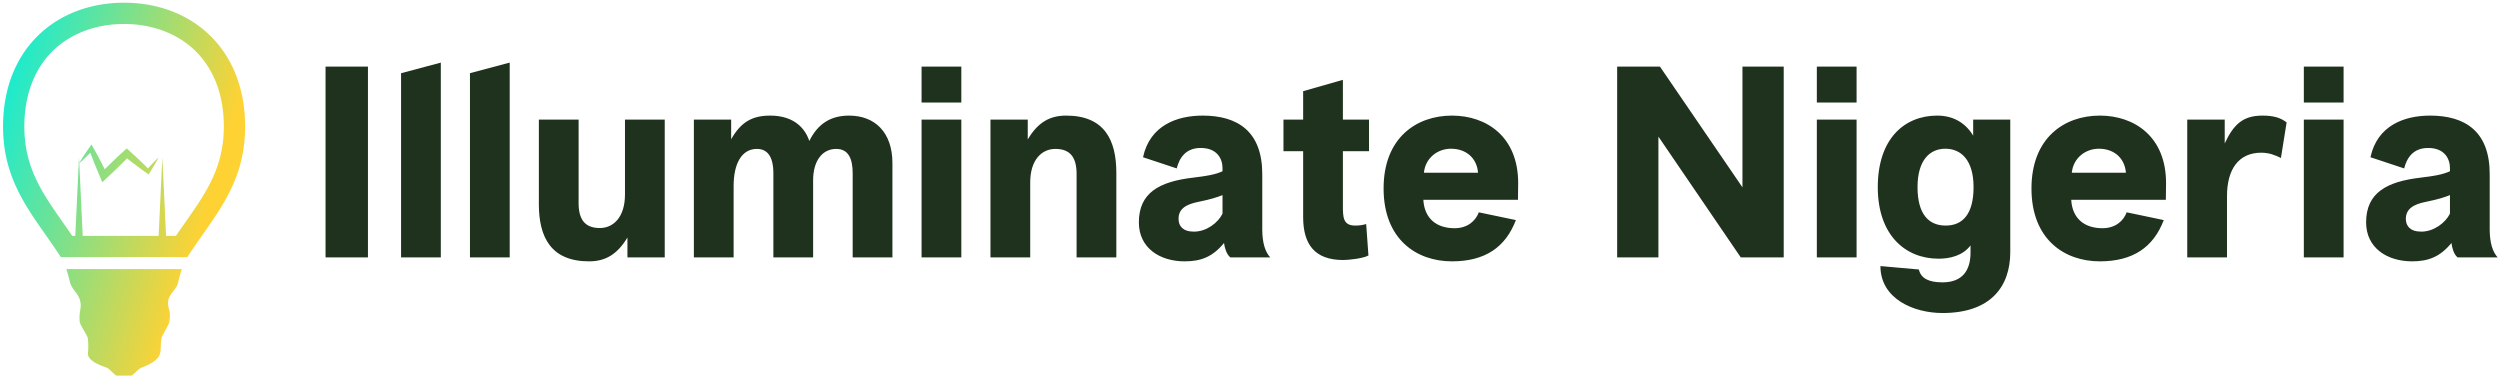 <svg data-v-423bf9ae="" xmlns="http://www.w3.org/2000/svg" viewBox="0 0 599 90" class="iconLeft"><!----><!----><!----><g data-v-423bf9ae="" id="d6935c0e-b325-4984-b4a1-e1bba671a3c3" fill="#1F321D" transform="matrix(4.535,0,0,4.535,73.557,14.048)"><path d="M3.22 10.50L3.22 0.42L0.98 0.42L0.98 10.50ZM7.07 10.50L7.07 0.21L4.97 0.77L4.97 10.50ZM10.71 10.50L10.71 0.21L8.61 0.77L8.61 10.50ZM16.80 3.22L16.80 7.18C16.80 8.36 16.20 8.95 15.47 8.95C14.66 8.95 14.35 8.47 14.35 7.63L14.35 3.22L12.25 3.22L12.25 7.69C12.25 9.42 12.88 10.71 14.90 10.71C15.76 10.71 16.39 10.35 16.93 9.45L16.93 10.50L18.90 10.50L18.90 3.22ZM22.54 10.50L22.54 6.73C22.54 5.54 22.97 4.77 23.77 4.77C24.28 4.77 24.64 5.11 24.64 6.06L24.64 10.50L26.74 10.50L26.74 6.43C26.74 5.38 27.24 4.77 27.96 4.77C28.62 4.77 28.83 5.31 28.83 6.06L28.83 10.50L30.93 10.50L30.93 5.52C30.93 3.89 30.00 3.01 28.64 3.01C27.73 3.01 27.01 3.39 26.54 4.35C26.25 3.50 25.54 3.01 24.47 3.01C23.51 3.01 22.92 3.36 22.41 4.26L22.41 3.22L20.44 3.22L20.44 10.50ZM34.57 2.32L34.57 0.42L32.47 0.42L32.47 2.32ZM34.57 10.50L34.57 3.22L32.47 3.22L32.47 10.50ZM38.21 10.50L38.21 6.54C38.21 5.36 38.81 4.77 39.54 4.77C40.35 4.77 40.66 5.25 40.66 6.09L40.66 10.50L42.76 10.50L42.76 6.03C42.76 4.30 42.13 3.01 40.11 3.01C39.24 3.01 38.61 3.37 38.08 4.27L38.08 3.22L36.11 3.22L36.11 10.50ZM48.45 9.74C48.48 9.98 48.57 10.32 48.78 10.50L50.89 10.50C50.64 10.23 50.47 9.76 50.47 9.02L50.47 6.10C50.47 3.85 49.18 3.01 47.32 3.01C45.96 3.01 44.53 3.53 44.17 5.21L45.95 5.80C46.09 5.26 46.41 4.72 47.22 4.72C48.10 4.72 48.37 5.31 48.37 5.78L48.37 5.95C48.01 6.12 47.56 6.20 46.80 6.29C45.04 6.50 43.95 7.08 43.95 8.65C43.95 10.00 45.05 10.71 46.37 10.71C47.24 10.71 47.85 10.47 48.45 9.74ZM48.37 8.19C48.13 8.68 47.52 9.14 46.86 9.14C46.26 9.14 46.06 8.83 46.05 8.51C46.02 7.94 46.44 7.70 47.08 7.57C47.78 7.43 48.12 7.31 48.37 7.21ZM55.96 8.74C55.73 8.81 55.52 8.82 55.38 8.82C54.73 8.82 54.73 8.37 54.73 7.74L54.73 4.89L56.11 4.89L56.11 3.22L54.73 3.22L54.73 1.12L52.63 1.72L52.63 3.22L51.59 3.22L51.59 4.89L52.63 4.89L52.63 8.37C52.63 9.80 53.23 10.64 54.75 10.64C55.02 10.64 55.80 10.56 56.08 10.40ZM63.98 7.46C63.98 7.43 63.99 7 63.99 6.57C63.99 4.13 62.33 3.01 60.49 3.01C58.63 3.01 56.88 4.17 56.88 6.86C56.88 9.55 58.62 10.71 60.49 10.71C62.24 10.71 63.32 9.97 63.87 8.53L61.91 8.12C61.74 8.58 61.31 8.96 60.63 8.96C59.70 8.96 59.04 8.47 58.98 7.46ZM60.44 4.76C61.25 4.76 61.81 5.26 61.87 6.03L59.01 6.03C59.09 5.24 59.74 4.76 60.44 4.76ZM71.40 10.50L71.40 4.12L75.75 10.50L78.02 10.50L78.02 0.42L75.84 0.42L75.84 6.80L71.48 0.42L69.22 0.42L69.22 10.50ZM81.87 2.32L81.87 0.42L79.77 0.42L79.77 2.32ZM81.87 10.50L81.87 3.22L79.77 3.22L79.77 10.50ZM89.99 10.22L89.99 3.22L88.03 3.22L88.03 4.07C87.61 3.37 86.95 3.01 86.13 3.01C84.39 3.01 82.99 4.24 82.99 6.79C82.99 9.34 84.46 10.57 86.20 10.57C86.79 10.57 87.47 10.42 87.89 9.87L87.89 10.25C87.89 11.19 87.46 11.82 86.41 11.82C85.68 11.82 85.27 11.61 85.16 11.14L83.13 10.96C83.13 12.70 84.90 13.44 86.41 13.44C88.97 13.44 89.99 12.03 89.99 10.22ZM88.05 6.79C88.05 8.22 87.47 8.82 86.58 8.82C85.68 8.82 85.09 8.22 85.09 6.79C85.09 5.36 85.74 4.76 86.56 4.76C87.39 4.76 88.05 5.36 88.05 6.79ZM98.21 7.46C98.21 7.43 98.22 7 98.22 6.57C98.22 4.13 96.56 3.01 94.72 3.01C92.86 3.01 91.11 4.17 91.11 6.86C91.11 9.55 92.85 10.71 94.72 10.71C96.47 10.71 97.55 9.97 98.10 8.53L96.14 8.12C95.97 8.58 95.54 8.96 94.86 8.96C93.93 8.96 93.27 8.47 93.21 7.46ZM94.67 4.76C95.48 4.76 96.04 5.26 96.10 6.03L93.24 6.03C93.32 5.24 93.97 4.76 94.67 4.76ZM101.44 10.50L101.44 7.27C101.44 5.85 102.05 4.97 103.25 4.97C103.68 4.97 104.01 5.11 104.29 5.25L104.59 3.37C104.26 3.11 103.87 3.01 103.31 3.01C102.26 3.01 101.78 3.50 101.32 4.48L101.32 3.22L99.34 3.22L99.34 10.50ZM107.60 2.32L107.60 0.42L105.50 0.42L105.50 2.32ZM107.60 10.50L107.60 3.22L105.50 3.22L105.50 10.50ZM113.30 9.74C113.33 9.98 113.41 10.32 113.62 10.50L115.74 10.50C115.49 10.23 115.32 9.76 115.32 9.02L115.32 6.10C115.32 3.85 114.03 3.01 112.17 3.01C110.81 3.01 109.38 3.53 109.02 5.21L110.80 5.80C110.94 5.26 111.26 4.72 112.07 4.72C112.95 4.72 113.22 5.31 113.22 5.78L113.22 5.95C112.85 6.12 112.41 6.20 111.65 6.29C109.89 6.50 108.79 7.08 108.79 8.65C108.79 10.00 109.90 10.71 111.22 10.71C112.08 10.71 112.70 10.47 113.30 9.74ZM113.22 8.19C112.98 8.68 112.36 9.14 111.71 9.14C111.10 9.14 110.91 8.83 110.89 8.51C110.87 7.94 111.29 7.70 111.93 7.57C112.63 7.43 112.97 7.31 113.22 7.21Z"></path></g><defs data-v-423bf9ae=""><linearGradient data-v-423bf9ae="" gradientTransform="rotate(25)" id="2621dc6d-aaf6-446c-9d4f-850c288ac780" x1="0%" y1="0%" x2="100%" y2="0%"><stop data-v-423bf9ae="" offset="0%" style="stop-color: rgb(0, 238, 225); stop-opacity: 1;"></stop><stop data-v-423bf9ae="" offset="100%" style="stop-color: rgb(255, 210, 51); stop-opacity: 1;"></stop></linearGradient></defs><g data-v-423bf9ae="" id="5990d703-bcf7-4b26-a315-c3a38be88272" transform="matrix(1.115,0,0,1.115,-21.274,-4.535)" stroke="none" fill="url(#2621dc6d-aaf6-446c-9d4f-850c288ac780)"><path d="M45.744 4.648c-14.363 0-26.006 9.708-26.006 26.622 0 12.626 6.792 19.35 12.416 28.051h27.179C64.957 50.62 71.75 43.897 71.75 31.27 71.749 14.356 60.106 4.648 45.744 4.648zm13.117 47.256c-.651.926-1.315 1.873-1.978 2.844h-2.119l-.799-16.89-.798 16.89H36.856l-.737-15.608c.499-.435.979-.886 1.457-1.338.309-.302.617-.602.924-.906.101.276.202.553.311.827l.582 1.489c.188.5.405.985.607 1.478l.616 1.474.448 1.07.868-.823c.833-.791 1.674-1.572 2.501-2.37a132.18 132.18 0 0 0 1.949-1.942c.59.466 1.18.935 1.787 1.38l1.201.899 1.223.875.42.302.237-.375c.339-.537.661-1.087.989-1.632.319-.553.639-1.105.934-1.674-.466.441-.909.899-1.352 1.359-.317.338-.633.679-.946 1.021l-.758-.756-1.084-1.038c-.718-.699-1.468-1.359-2.204-2.035l-.508-.467-.561.501a107.65 107.65 0 0 0-2.517 2.352c-.557.54-1.106 1.087-1.656 1.633l-.198-.393c-.244-.474-.471-.954-.728-1.421l-.751-1.412c-.248-.471-.519-.932-.778-1.398l-.385-.696-.424.589c-.406.565-.788 1.151-1.18 1.729-.35.539-.697 1.08-1.027 1.635l-.058-1.217-.798 16.89h-.657a266.379 266.379 0 0 0-1.977-2.844c-4.462-6.357-8.315-11.847-8.315-20.635 0-6.778 2.151-12.436 6.22-16.363 3.8-3.667 9.203-5.687 15.214-5.687 6.01 0 11.413 2.019 15.213 5.687 4.069 3.927 6.22 9.584 6.22 16.363-.001 8.786-3.855 14.276-8.317 20.633zM34.078 64.539c.479 2.018 1.994 2.453 2.313 4.641.183 1.256-.393 2.055-.182 4.002.09.828 1.684 2.961 1.754 3.643.191 1.846 0 3.215 0 3.215.048 1.707 2.899 2.598 4.023 3.027.951.365 1.912 2.287 3.693 2.287 1.812 0 2.84-1.924 3.822-2.287 1.13-.416 3.607-1.455 3.988-3.104.167-.721.079-1.283.263-3.066.079-.773 1.594-2.814 1.732-3.775.412-2.852-.548-2.619-.232-4.514.229-1.369 1.779-2.434 2.07-3.699.251-1.1.526-2.121.826-3.016H33.336c.266.795.513 1.687.742 2.646z"></path></g><!----></svg>